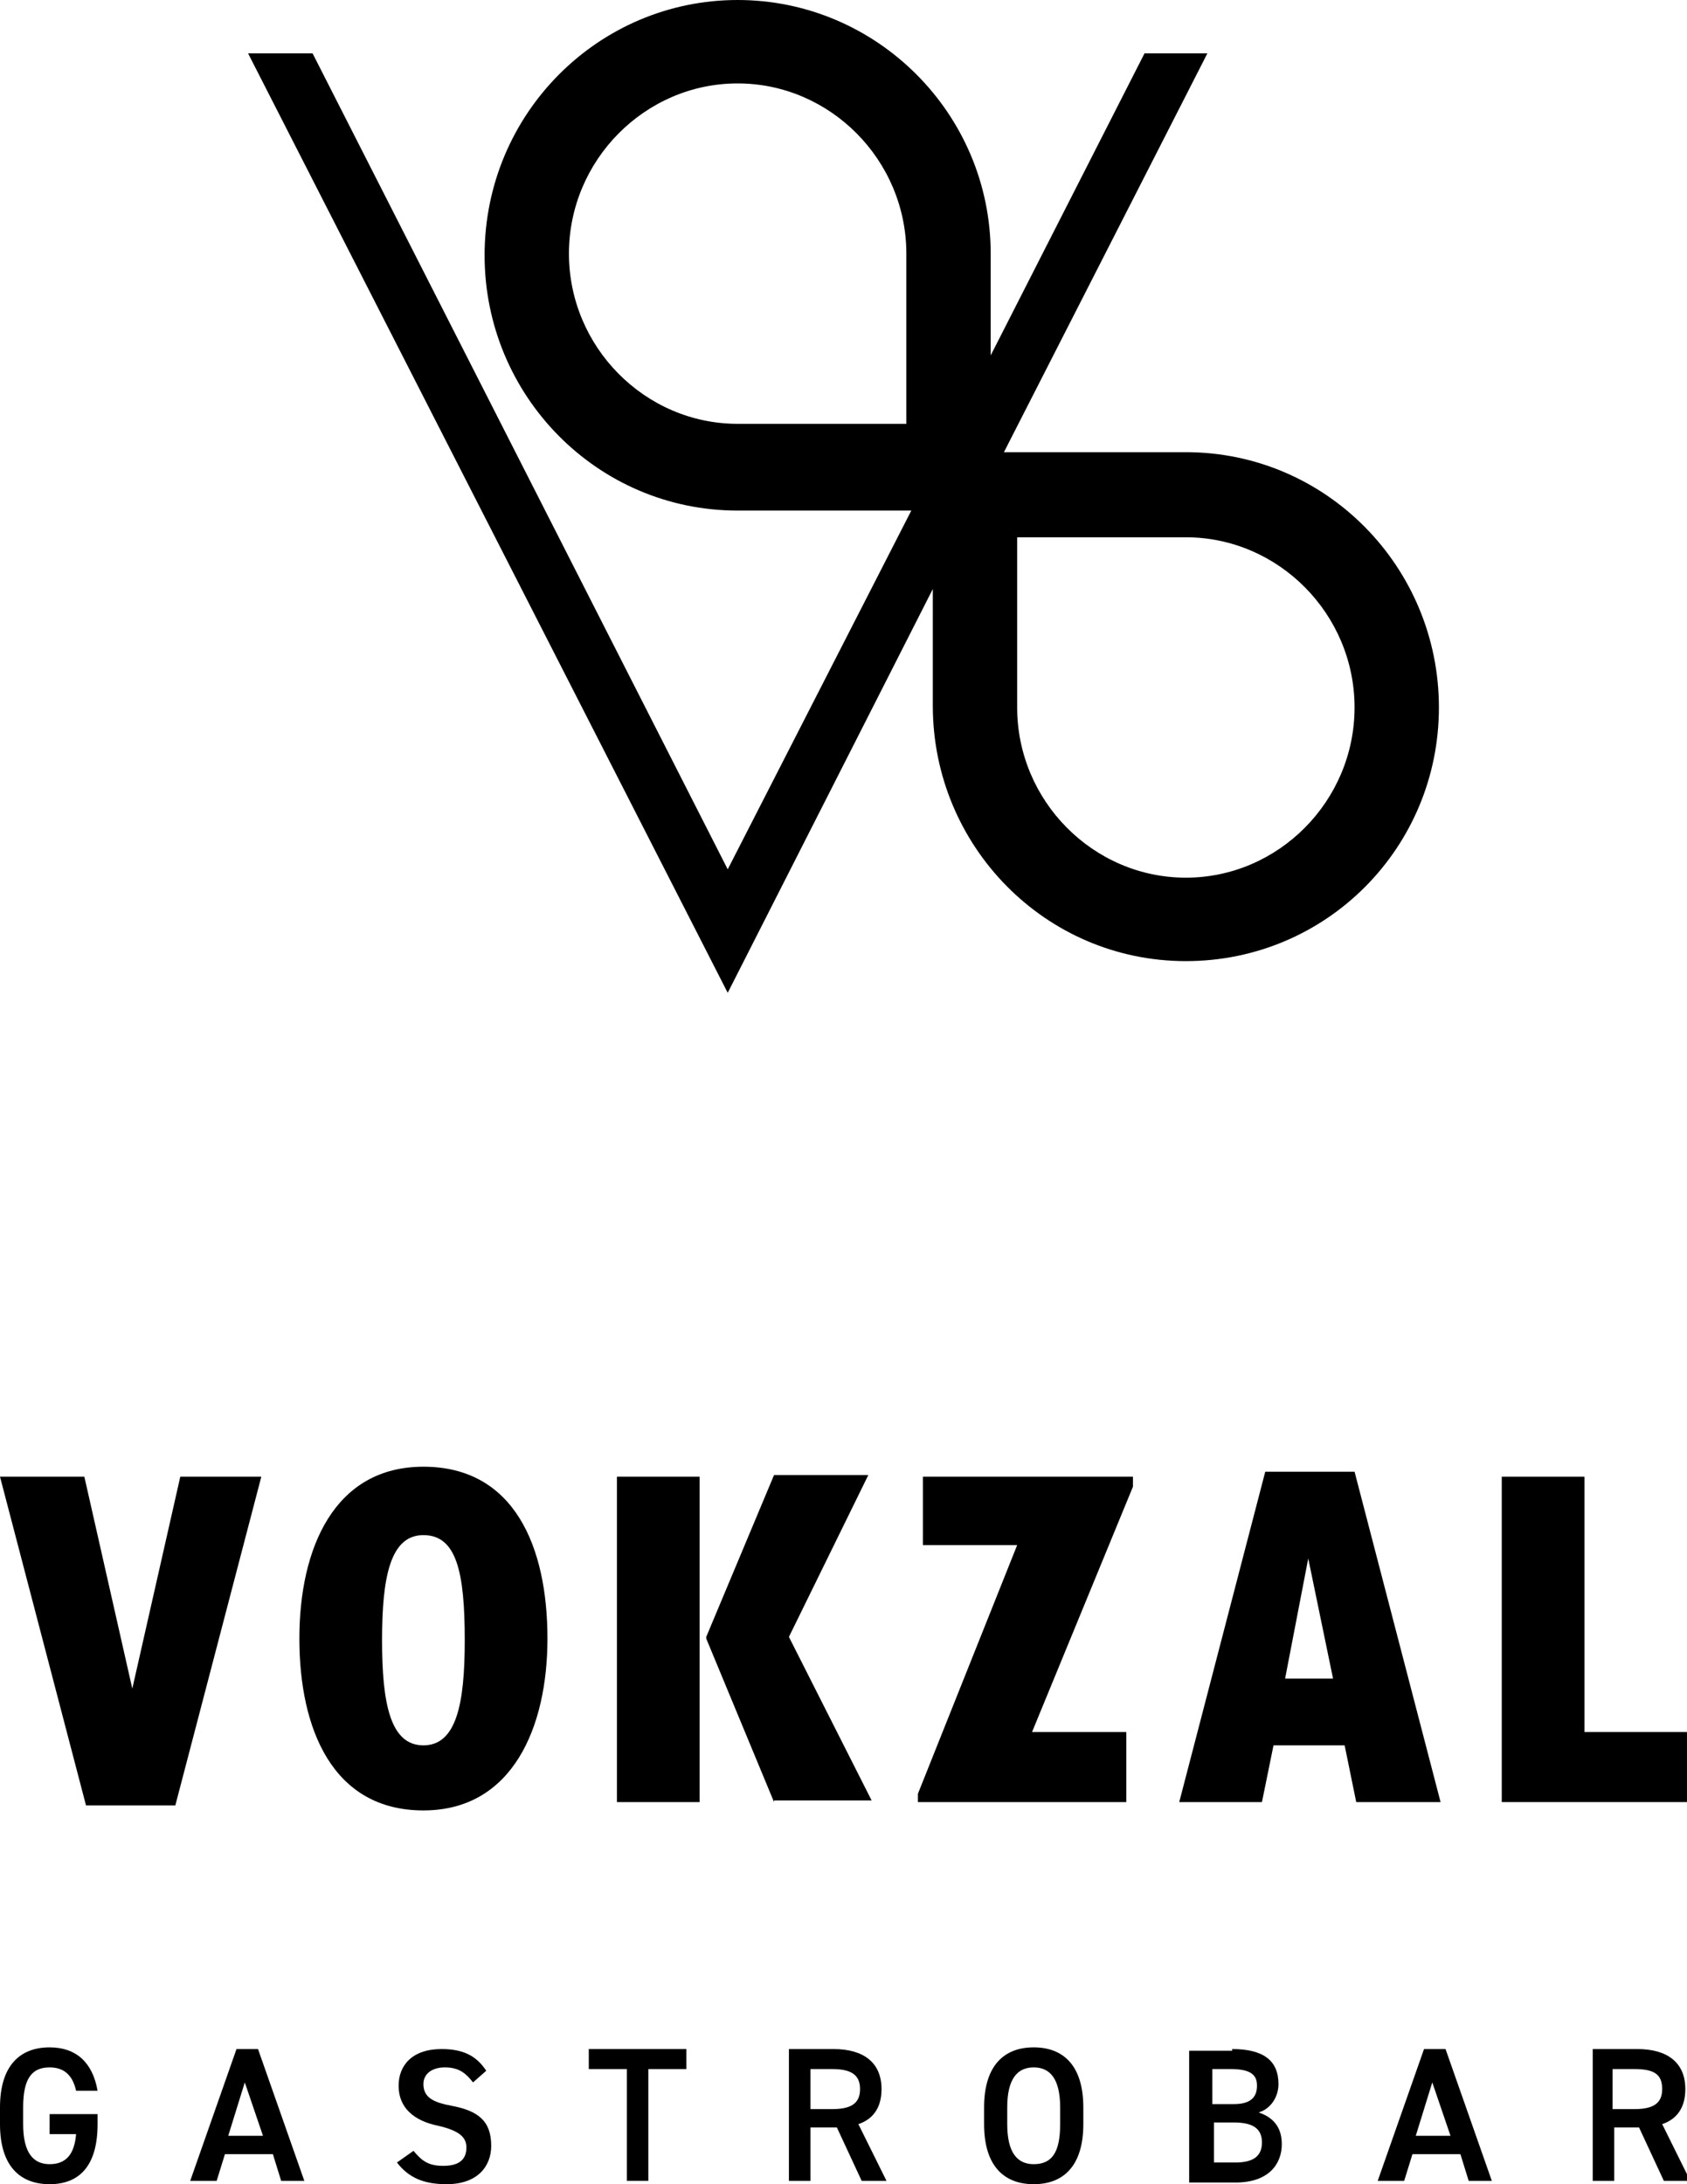 <svg width="68" height="88" viewBox="0 0 68 88" fill="none" xmlns="http://www.w3.org/2000/svg">
<g clip-path="url(#clip0)">
<path fill-rule="evenodd" clip-rule="evenodd" d="M47.8 35.361C44.067 35.361 41 32.269 41 28.504V21.647H47.8C51.533 21.647 54.6 24.739 54.6 28.504C54.6 32.269 51.533 35.361 47.8 35.361ZM36.533 17.076H29.733C26 17.076 22.933 13.983 22.933 10.219C22.933 6.454 26 3.361 29.733 3.361C33.467 3.361 36.533 6.454 36.533 10.219V17.076ZM47.8 18.218H40.467L48.667 2.151H46.133L39.933 14.319V10.219C39.933 4.571 35.333 0 29.733 0C24.133 0 19.533 4.571 19.533 10.286C19.533 15.933 24.067 20.571 29.733 20.571H36.733L29.333 35.025L12.6 2.151H10L29.333 40L37.6 23.731V28.437C37.6 34.084 42.133 38.723 47.8 38.723C53.467 38.723 58 34.151 58 28.504C58 22.857 53.467 18.218 47.8 18.218Z" fill="black"/>
<path fill-rule="evenodd" clip-rule="evenodd" d="M7.067 72.74H3.467L0 59.496H3.4L5.333 68.034L7.267 59.496H10.533L7.067 72.74Z" fill="black"/>
<path fill-rule="evenodd" clip-rule="evenodd" d="M17.067 61.849C15.733 61.849 15.4 63.529 15.4 66.084C15.4 68.639 15.733 70.319 17.067 70.319C18.4 70.319 18.733 68.639 18.733 66.084C18.733 63.328 18.4 61.849 17.067 61.849ZM17.067 72.941C13.4 72.941 12.067 69.647 12.067 66.017C12.067 62.387 13.467 59.093 17.067 59.093C20.733 59.093 22.067 62.319 22.067 66.017C22.067 69.58 20.667 72.941 17.067 72.941Z" fill="black"/>
<path fill-rule="evenodd" clip-rule="evenodd" d="M31.2 72.605L28.467 66.017V65.95L31.2 59.429H35L31.8 65.95L35.133 72.538H31.2V72.605ZM24.867 72.605V59.496H28.2V72.605H24.867Z" fill="black"/>
<path fill-rule="evenodd" clip-rule="evenodd" d="M41.6 69.782H45.4V72.605H37V72.269L41 62.252H37.2V59.496H45.667V59.899L41.6 69.782Z" fill="black"/>
<path fill-rule="evenodd" clip-rule="evenodd" d="M52.733 62.79L51.8 67.63H53.733L52.733 62.79ZM54.667 72.605L54.2 70.319H51.333L50.867 72.605H47.533L51 59.294H54.6L58.067 72.605H54.667Z" fill="black"/>
<path fill-rule="evenodd" clip-rule="evenodd" d="M60.533 72.605V59.496H63.867V69.782H68V72.605H60.533Z" fill="black"/>
<path fill-rule="evenodd" clip-rule="evenodd" d="M3.933 85.176V85.58C3.933 87.26 3.2 88 2 88C0.8 88 0 87.26 0 85.58V84.907C0 83.227 0.8 82.487 2 82.487C3.067 82.487 3.733 83.092 3.933 84.235H3.067C2.933 83.63 2.6 83.294 2 83.294C1.267 83.294 0.933 83.765 0.933 84.907V85.58C0.933 86.723 1.333 87.193 2 87.193C2.667 87.193 3 86.79 3.067 85.983H2V85.176H3.933Z" fill="black"/>
<path fill-rule="evenodd" clip-rule="evenodd" d="M9.2 86.05H10.6L9.867 83.899L9.2 86.05ZM7.667 87.866L9.533 82.555H10.4L12.267 87.866H11.333L11 86.79H9.067L8.733 87.866H7.667Z" fill="black"/>
<path fill-rule="evenodd" clip-rule="evenodd" d="M19.067 83.899C18.8 83.563 18.533 83.294 17.933 83.294C17.4 83.294 17.067 83.563 17.067 83.966C17.067 84.504 17.467 84.706 18.2 84.84C19.267 85.042 19.8 85.445 19.8 86.454C19.8 87.261 19.267 88 18 88C17.067 88 16.467 87.731 16 87.126L16.667 86.656C17 87.059 17.267 87.261 17.867 87.261C18.6 87.261 18.8 86.924 18.8 86.521C18.8 86.118 18.533 85.849 17.667 85.647C16.667 85.445 16.067 84.908 16.067 84.034C16.067 83.227 16.6 82.555 17.8 82.555C18.667 82.555 19.2 82.824 19.6 83.429L19.067 83.899Z" fill="black"/>
<path fill-rule="evenodd" clip-rule="evenodd" d="M27.667 82.555V83.361H26.133V87.866H25.267V83.361H23.733V82.555H27.667Z" fill="black"/>
<path fill-rule="evenodd" clip-rule="evenodd" d="M33.533 84.975C34.267 84.975 34.667 84.773 34.667 84.168C34.667 83.563 34.267 83.361 33.533 83.361H32.667V84.975H33.533ZM34.733 87.866L33.733 85.714H32.667V87.866H31.8V82.555H33.6C34.8 82.555 35.533 83.093 35.533 84.168C35.533 84.908 35.2 85.378 34.6 85.58L35.733 87.866H34.733Z" fill="black"/>
<path fill-rule="evenodd" clip-rule="evenodd" d="M40.6 85.58C40.6 86.723 41 87.193 41.667 87.193C42.4 87.193 42.733 86.723 42.733 85.58V84.907C42.733 83.765 42.333 83.294 41.667 83.294C41 83.294 40.6 83.765 40.6 84.907V85.58ZM41.667 88C40.467 88 39.667 87.26 39.667 85.58V84.907C39.667 83.227 40.467 82.487 41.667 82.487C42.867 82.487 43.667 83.227 43.667 84.907V85.58C43.667 87.26 42.867 88 41.667 88Z" fill="black"/>
<path fill-rule="evenodd" clip-rule="evenodd" d="M48.867 87.126H49.8C50.533 87.126 50.867 86.857 50.867 86.319C50.867 85.782 50.533 85.513 49.733 85.513H48.933V87.126H48.867ZM48.867 84.773H49.733C50.4 84.773 50.667 84.504 50.667 84.034C50.667 83.63 50.467 83.361 49.6 83.361H48.867V84.773ZM49.667 82.555C50.933 82.555 51.533 83.025 51.533 83.966C51.533 84.504 51.2 84.975 50.733 85.109C51.333 85.311 51.667 85.714 51.667 86.387C51.667 87.193 51.133 87.933 49.8 87.933H47.933V82.622H49.667V82.555Z" fill="black"/>
<path fill-rule="evenodd" clip-rule="evenodd" d="M57.067 86.05H58.467L57.733 83.899L57.067 86.05ZM55.533 87.866L57.4 82.555H58.267L60.133 87.866H59.2L58.867 86.79H56.933L56.6 87.866H55.533Z" fill="black"/>
<path fill-rule="evenodd" clip-rule="evenodd" d="M65.867 84.975C66.6 84.975 67 84.773 67 84.168C67 83.563 66.667 83.361 65.867 83.361H65V84.975H65.867ZM67.067 87.866L66.067 85.714H65.067V87.866H64.2V82.555H66C67.2 82.555 67.933 83.093 67.933 84.168C67.933 84.908 67.6 85.378 67 85.58L68.133 87.866H67.067Z" fill="black"/>
</g>
<defs>
<clipPath id="clip0">
<rect width="68" height="88" fill="white"/>
</clipPath>
</defs>
</svg>

